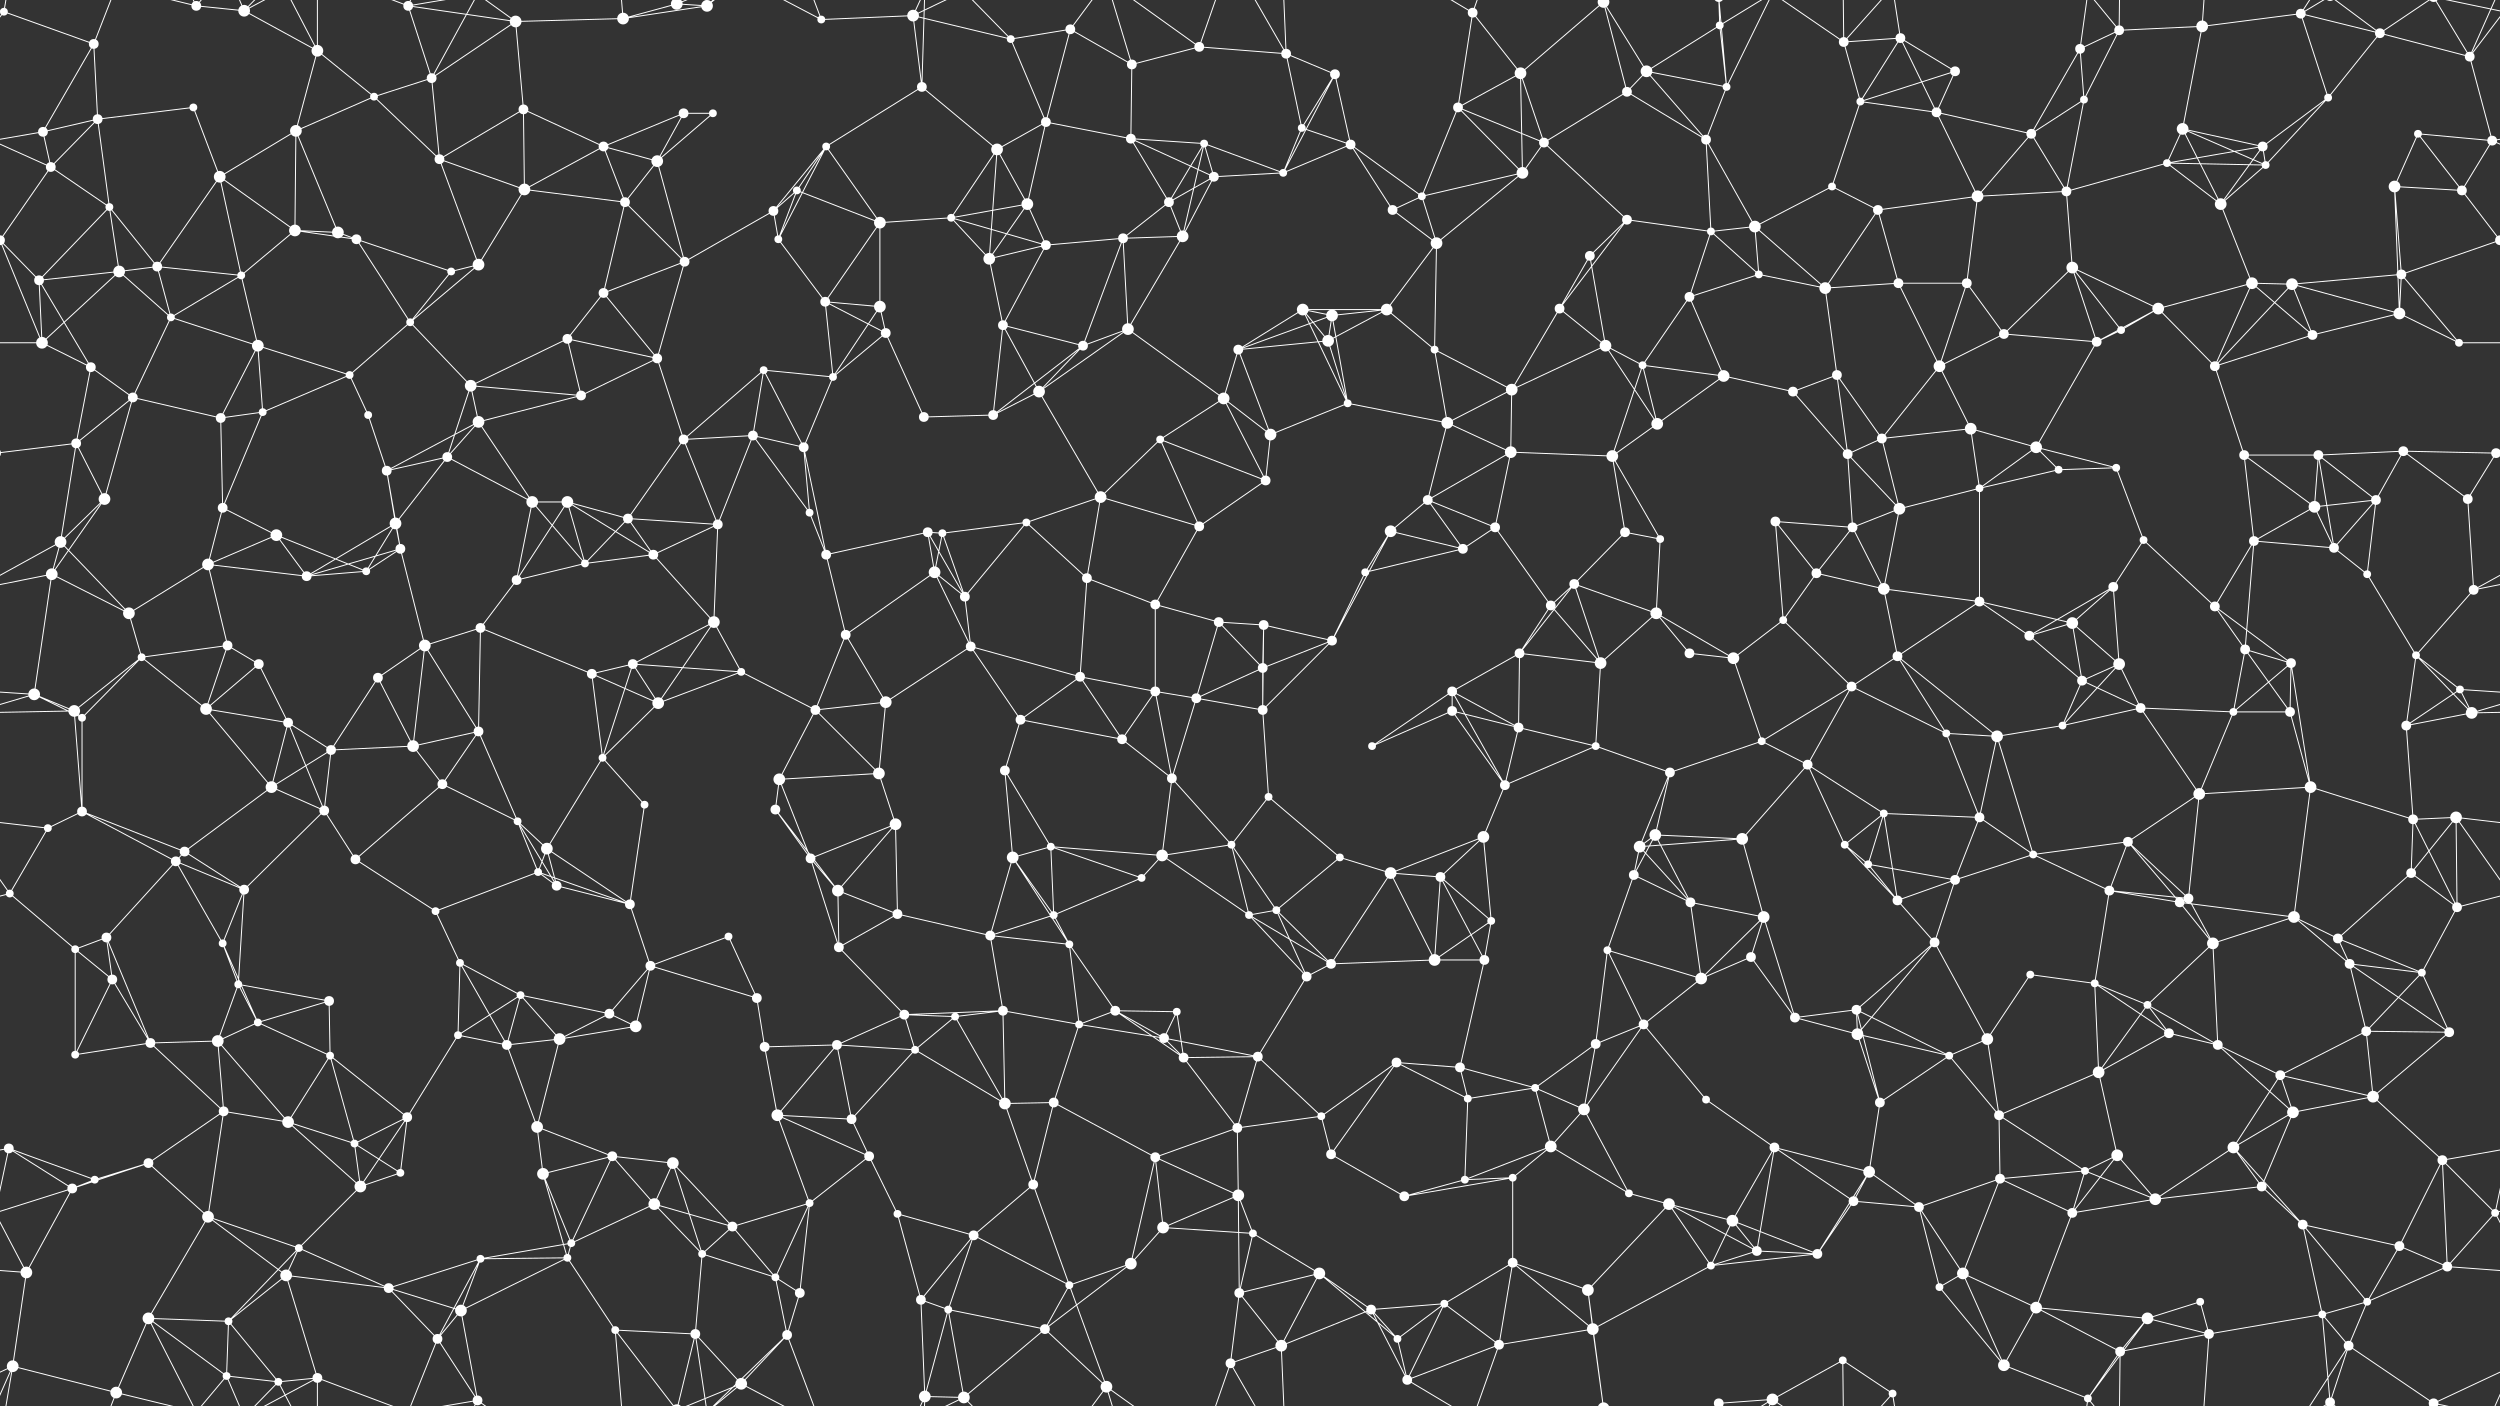 <svg xmlns="http://www.w3.org/2000/svg" width="2560" height="1440" fill="#fff"><rect width="100%" height="100%" fill="#333333" stroke="none"/><circle cx="4" cy="12" r="4"/><circle cx="2564" cy="12" r="4"/><circle cx="96" cy="45" r="5"/><circle cx="201" cy="6" r="5"/><circle cx="250" cy="11" r="6"/><circle cx="325" cy="52" r="6"/><circle cx="418" cy="6" r="5"/><circle cx="528" cy="22" r="6"/><circle cx="638" cy="19" r="6"/><circle cx="693" cy="4" r="6"/><circle cx="693" cy="1444" r="6"/><circle cx="724" cy="6" r="6"/><circle cx="841" cy="20" r="4"/><circle cx="935" cy="16" r="6"/><circle cx="1035" cy="40" r="4"/><circle cx="1096" cy="30" r="5"/><circle cx="1159" cy="66" r="5"/><circle cx="1228" cy="48" r="5"/><circle cx="1317" cy="55" r="5"/><circle cx="1367" cy="76" r="5"/><circle cx="1508" cy="13" r="5"/><circle cx="1557" cy="75" r="6"/><circle cx="1642" cy="2" r="6"/><circle cx="1642" cy="1442" r="6"/><circle cx="1686" cy="73" r="6"/><circle cx="1761" cy="26" r="4"/><circle cx="1888" cy="43" r="5"/><circle cx="1946" cy="39" r="5"/><circle cx="2002" cy="73" r="5"/><circle cx="2130" cy="50" r="5"/><circle cx="2170" cy="31" r="5"/><circle cx="2255" cy="27" r="6"/><circle cx="2356" cy="14" r="5"/><circle cx="2437" cy="34" r="5"/><circle cx="2529" cy="58" r="5"/><circle cx="44" cy="135" r="5"/><circle cx="100" cy="122" r="5"/><circle cx="198" cy="110" r="4"/><circle cx="303" cy="134" r="6"/><circle cx="383" cy="99" r="4"/><circle cx="442" cy="80" r="5"/><circle cx="536" cy="112" r="5"/><circle cx="618" cy="150" r="5"/><circle cx="700" cy="116" r="5"/><circle cx="730" cy="116" r="4"/><circle cx="846" cy="150" r="4"/><circle cx="944" cy="89" r="5"/><circle cx="1021" cy="153" r="6"/><circle cx="1071" cy="125" r="5"/><circle cx="1158" cy="142" r="5"/><circle cx="1233" cy="147" r="4"/><circle cx="1333" cy="131" r="4"/><circle cx="1383" cy="148" r="5"/><circle cx="1493" cy="110" r="5"/><circle cx="1581" cy="146" r="5"/><circle cx="1666" cy="94" r="5"/><circle cx="1747" cy="143" r="5"/><circle cx="1768" cy="89" r="4"/><circle cx="1905" cy="104" r="4"/><circle cx="1983" cy="115" r="5"/><circle cx="2080" cy="137" r="5"/><circle cx="2134" cy="102" r="4"/><circle cx="2235" cy="132" r="6"/><circle cx="2317" cy="150" r="5"/><circle cx="2384" cy="100" r="4"/><circle cx="2476" cy="137" r="4"/><circle cx="2552" cy="144" r="5"/><circle cx="52" cy="171" r="5"/><circle cx="112" cy="212" r="4"/><circle cx="225" cy="181" r="6"/><circle cx="302" cy="236" r="6"/><circle cx="346" cy="238" r="6"/><circle cx="450" cy="163" r="5"/><circle cx="537" cy="194" r="6"/><circle cx="640" cy="207" r="5"/><circle cx="673" cy="165" r="6"/><circle cx="792" cy="216" r="5"/><circle cx="816" cy="195" r="4"/><circle cx="901" cy="228" r="6"/><circle cx="974" cy="223" r="4"/><circle cx="1052" cy="209" r="6"/><circle cx="1197" cy="207" r="5"/><circle cx="1243" cy="181" r="5"/><circle cx="1314" cy="177" r="4"/><circle cx="1426" cy="215" r="5"/><circle cx="1456" cy="201" r="4"/><circle cx="1559" cy="177" r="6"/><circle cx="1666" cy="225" r="5"/><circle cx="1752" cy="237" r="4"/><circle cx="1797" cy="232" r="6"/><circle cx="1876" cy="191" r="4"/><circle cx="1923" cy="215" r="5"/><circle cx="2025" cy="201" r="6"/><circle cx="2116" cy="196" r="5"/><circle cx="2219" cy="167" r="4"/><circle cx="2274" cy="209" r="6"/><circle cx="2320" cy="169" r="4"/><circle cx="2452" cy="191" r="6"/><circle cx="2521" cy="195" r="5"/><circle cx="40" cy="287" r="5"/><circle cx="122" cy="278" r="6"/><circle cx="161" cy="273" r="5"/><circle cx="247" cy="282" r="4"/><circle cx="365" cy="245" r="5"/><circle cx="462" cy="278" r="4"/><circle cx="490" cy="271" r="6"/><circle cx="618" cy="300" r="5"/><circle cx="701" cy="268" r="5"/><circle cx="797" cy="245" r="4"/><circle cx="845" cy="309" r="5"/><circle cx="901" cy="314" r="6"/><circle cx="1013" cy="265" r="6"/><circle cx="1071" cy="251" r="5"/><circle cx="1150" cy="244" r="5"/><circle cx="1211" cy="242" r="6"/><circle cx="1334" cy="317" r="6"/><circle cx="1420" cy="317" r="6"/><circle cx="1471" cy="249" r="6"/><circle cx="1597" cy="316" r="5"/><circle cx="1628" cy="262" r="5"/><circle cx="1730" cy="304" r="5"/><circle cx="1801" cy="281" r="4"/><circle cx="1869" cy="295" r="6"/><circle cx="1944" cy="290" r="5"/><circle cx="2014" cy="290" r="5"/><circle cx="2122" cy="274" r="6"/><circle cx="2210" cy="316" r="6"/><circle cx="2306" cy="290" r="6"/><circle cx="2347" cy="291" r="6"/><circle cx="2459" cy="281" r="5"/><circle cx="2560" cy="246" r="5"/><circle cx="-0" cy="246" r="5"/><circle cx="43" cy="351" r="6"/><circle cx="93" cy="376" r="5"/><circle cx="175" cy="325" r="4"/><circle cx="264" cy="354" r="6"/><circle cx="358" cy="384" r="4"/><circle cx="420" cy="330" r="4"/><circle cx="482" cy="395" r="6"/><circle cx="581" cy="347" r="5"/><circle cx="673" cy="367" r="5"/><circle cx="782" cy="379" r="4"/><circle cx="853" cy="386" r="4"/><circle cx="907" cy="341" r="5"/><circle cx="1027" cy="333" r="5"/><circle cx="1109" cy="354" r="5"/><circle cx="1155" cy="337" r="6"/><circle cx="1268" cy="358" r="5"/><circle cx="1360" cy="349" r="6"/><circle cx="1364" cy="323" r="6"/><circle cx="1469" cy="358" r="4"/><circle cx="1548" cy="399" r="6"/><circle cx="1644" cy="354" r="6"/><circle cx="1682" cy="374" r="4"/><circle cx="1765" cy="385" r="6"/><circle cx="1881" cy="384" r="5"/><circle cx="1986" cy="375" r="6"/><circle cx="2052" cy="342" r="5"/><circle cx="2147" cy="350" r="5"/><circle cx="2172" cy="338" r="4"/><circle cx="2268" cy="375" r="5"/><circle cx="2368" cy="343" r="5"/><circle cx="2457" cy="321" r="6"/><circle cx="2518" cy="351" r="4"/><circle cx="78" cy="454" r="5"/><circle cx="136" cy="407" r="5"/><circle cx="226" cy="428" r="5"/><circle cx="269" cy="422" r="4"/><circle cx="377" cy="425" r="4"/><circle cx="458" cy="468" r="5"/><circle cx="490" cy="432" r="6"/><circle cx="595" cy="405" r="5"/><circle cx="700" cy="450" r="5"/><circle cx="771" cy="446" r="5"/><circle cx="823" cy="458" r="5"/><circle cx="946" cy="427" r="5"/><circle cx="1017" cy="425" r="5"/><circle cx="1064" cy="401" r="6"/><circle cx="1188" cy="450" r="4"/><circle cx="1253" cy="408" r="6"/><circle cx="1301" cy="445" r="6"/><circle cx="1380" cy="413" r="4"/><circle cx="1482" cy="433" r="6"/><circle cx="1547" cy="463" r="6"/><circle cx="1651" cy="467" r="6"/><circle cx="1697" cy="434" r="6"/><circle cx="1836" cy="401" r="5"/><circle cx="1892" cy="465" r="5"/><circle cx="1927" cy="449" r="5"/><circle cx="2018" cy="439" r="6"/><circle cx="2085" cy="458" r="6"/><circle cx="2167" cy="479" r="4"/><circle cx="2298" cy="466" r="5"/><circle cx="2374" cy="466" r="5"/><circle cx="2461" cy="462" r="5"/><circle cx="2556" cy="464" r="5"/><circle cx="-4" cy="464" r="5"/><circle cx="62" cy="555" r="6"/><circle cx="107" cy="511" r="6"/><circle cx="228" cy="520" r="5"/><circle cx="283" cy="548" r="6"/><circle cx="396" cy="482" r="5"/><circle cx="405" cy="536" r="6"/><circle cx="545" cy="514" r="6"/><circle cx="581" cy="514" r="6"/><circle cx="643" cy="531" r="5"/><circle cx="735" cy="537" r="5"/><circle cx="829" cy="525" r="4"/><circle cx="950" cy="545" r="5"/><circle cx="965" cy="546" r="4"/><circle cx="1051" cy="535" r="4"/><circle cx="1127" cy="509" r="6"/><circle cx="1228" cy="539" r="5"/><circle cx="1296" cy="492" r="5"/><circle cx="1424" cy="544" r="6"/><circle cx="1462" cy="512" r="5"/><circle cx="1531" cy="540" r="5"/><circle cx="1664" cy="545" r="5"/><circle cx="1700" cy="552" r="4"/><circle cx="1818" cy="534" r="5"/><circle cx="1897" cy="540" r="5"/><circle cx="1945" cy="521" r="6"/><circle cx="2027" cy="500" r="4"/><circle cx="2108" cy="481" r="4"/><circle cx="2195" cy="553" r="4"/><circle cx="2308" cy="554" r="5"/><circle cx="2370" cy="519" r="6"/><circle cx="2433" cy="512" r="5"/><circle cx="2527" cy="511" r="5"/><circle cx="53" cy="588" r="6"/><circle cx="132" cy="628" r="6"/><circle cx="213" cy="578" r="6"/><circle cx="314" cy="590" r="5"/><circle cx="375" cy="585" r="4"/><circle cx="410" cy="562" r="5"/><circle cx="529" cy="594" r="5"/><circle cx="599" cy="577" r="4"/><circle cx="669" cy="568" r="5"/><circle cx="731" cy="637" r="6"/><circle cx="846" cy="568" r="5"/><circle cx="957" cy="586" r="6"/><circle cx="988" cy="611" r="5"/><circle cx="1113" cy="592" r="5"/><circle cx="1183" cy="619" r="5"/><circle cx="1248" cy="637" r="5"/><circle cx="1294" cy="640" r="5"/><circle cx="1398" cy="586" r="4"/><circle cx="1498" cy="562" r="5"/><circle cx="1588" cy="620" r="5"/><circle cx="1612" cy="598" r="5"/><circle cx="1696" cy="628" r="6"/><circle cx="1826" cy="635" r="4"/><circle cx="1860" cy="587" r="5"/><circle cx="1929" cy="603" r="6"/><circle cx="2027" cy="616" r="5"/><circle cx="2122" cy="638" r="6"/><circle cx="2164" cy="601" r="5"/><circle cx="2268" cy="621" r="5"/><circle cx="2390" cy="561" r="5"/><circle cx="2424" cy="588" r="4"/><circle cx="2533" cy="604" r="5"/><circle cx="35" cy="711" r="6"/><circle cx="145" cy="673" r="4"/><circle cx="233" cy="661" r="5"/><circle cx="265" cy="680" r="5"/><circle cx="387" cy="694" r="5"/><circle cx="435" cy="661" r="6"/><circle cx="492" cy="643" r="5"/><circle cx="606" cy="690" r="5"/><circle cx="648" cy="680" r="5"/><circle cx="759" cy="688" r="4"/><circle cx="866" cy="650" r="5"/><circle cx="907" cy="719" r="6"/><circle cx="994" cy="662" r="5"/><circle cx="1106" cy="693" r="5"/><circle cx="1183" cy="708" r="5"/><circle cx="1225" cy="715" r="5"/><circle cx="1293" cy="684" r="5"/><circle cx="1364" cy="656" r="5"/><circle cx="1487" cy="708" r="5"/><circle cx="1556" cy="669" r="5"/><circle cx="1639" cy="679" r="6"/><circle cx="1730" cy="669" r="5"/><circle cx="1775" cy="674" r="6"/><circle cx="1896" cy="703" r="5"/><circle cx="1943" cy="672" r="5"/><circle cx="2078" cy="651" r="5"/><circle cx="2132" cy="697" r="5"/><circle cx="2170" cy="680" r="6"/><circle cx="2299" cy="665" r="5"/><circle cx="2346" cy="679" r="5"/><circle cx="2474" cy="671" r="4"/><circle cx="2519" cy="706" r="4"/><circle cx="76" cy="728" r="6"/><circle cx="84" cy="735" r="4"/><circle cx="211" cy="726" r="6"/><circle cx="295" cy="740" r="5"/><circle cx="339" cy="768" r="5"/><circle cx="423" cy="764" r="6"/><circle cx="490" cy="749" r="5"/><circle cx="617" cy="776" r="4"/><circle cx="674" cy="720" r="6"/><circle cx="798" cy="798" r="6"/><circle cx="835" cy="727" r="5"/><circle cx="900" cy="792" r="6"/><circle cx="1029" cy="789" r="5"/><circle cx="1045" cy="737" r="5"/><circle cx="1149" cy="757" r="5"/><circle cx="1200" cy="797" r="5"/><circle cx="1293" cy="727" r="5"/><circle cx="1405" cy="764" r="4"/><circle cx="1487" cy="728" r="5"/><circle cx="1555" cy="745" r="5"/><circle cx="1634" cy="764" r="4"/><circle cx="1710" cy="791" r="5"/><circle cx="1804" cy="759" r="4"/><circle cx="1851" cy="783" r="5"/><circle cx="1993" cy="751" r="4"/><circle cx="2045" cy="754" r="6"/><circle cx="2112" cy="743" r="4"/><circle cx="2192" cy="725" r="5"/><circle cx="2287" cy="729" r="4"/><circle cx="2345" cy="729" r="5"/><circle cx="2464" cy="743" r="5"/><circle cx="2531" cy="730" r="6"/><circle cx="49" cy="848" r="4"/><circle cx="84" cy="831" r="5"/><circle cx="189" cy="872" r="5"/><circle cx="278" cy="806" r="6"/><circle cx="332" cy="830" r="5"/><circle cx="453" cy="803" r="5"/><circle cx="530" cy="841" r="4"/><circle cx="560" cy="869" r="6"/><circle cx="660" cy="824" r="4"/><circle cx="794" cy="829" r="5"/><circle cx="830" cy="879" r="5"/><circle cx="917" cy="844" r="6"/><circle cx="1037" cy="878" r="6"/><circle cx="1076" cy="867" r="4"/><circle cx="1190" cy="876" r="6"/><circle cx="1261" cy="865" r="4"/><circle cx="1299" cy="816" r="4"/><circle cx="1372" cy="878" r="4"/><circle cx="1519" cy="857" r="6"/><circle cx="1541" cy="804" r="5"/><circle cx="1679" cy="867" r="6"/><circle cx="1695" cy="855" r="6"/><circle cx="1784" cy="859" r="6"/><circle cx="1889" cy="865" r="4"/><circle cx="1929" cy="833" r="4"/><circle cx="2027" cy="837" r="5"/><circle cx="2082" cy="875" r="4"/><circle cx="2179" cy="862" r="5"/><circle cx="2252" cy="813" r="6"/><circle cx="2366" cy="806" r="6"/><circle cx="2471" cy="839" r="5"/><circle cx="2515" cy="837" r="6"/><circle cx="10" cy="915" r="4"/><circle cx="109" cy="960" r="5"/><circle cx="180" cy="882" r="5"/><circle cx="250" cy="911" r="5"/><circle cx="364" cy="880" r="5"/><circle cx="446" cy="933" r="4"/><circle cx="551" cy="893" r="4"/><circle cx="570" cy="907" r="5"/><circle cx="645" cy="926" r="5"/><circle cx="746" cy="959" r="4"/><circle cx="858" cy="912" r="6"/><circle cx="919" cy="936" r="5"/><circle cx="1014" cy="958" r="5"/><circle cx="1079" cy="937" r="4"/><circle cx="1169" cy="899" r="4"/><circle cx="1279" cy="937" r="4"/><circle cx="1307" cy="932" r="4"/><circle cx="1424" cy="894" r="6"/><circle cx="1475" cy="898" r="5"/><circle cx="1527" cy="943" r="4"/><circle cx="1673" cy="896" r="5"/><circle cx="1731" cy="924" r="5"/><circle cx="1806" cy="939" r="6"/><circle cx="1913" cy="885" r="4"/><circle cx="1943" cy="922" r="5"/><circle cx="2002" cy="901" r="5"/><circle cx="2160" cy="912" r="5"/><circle cx="2232" cy="924" r="5"/><circle cx="2241" cy="920" r="5"/><circle cx="2349" cy="939" r="6"/><circle cx="2469" cy="894" r="5"/><circle cx="2516" cy="929" r="5"/><circle cx="77" cy="972" r="4"/><circle cx="115" cy="1003" r="5"/><circle cx="228" cy="966" r="4"/><circle cx="244" cy="1008" r="4"/><circle cx="337" cy="1025" r="5"/><circle cx="471" cy="986" r="4"/><circle cx="533" cy="1019" r="4"/><circle cx="624" cy="1038" r="5"/><circle cx="666" cy="989" r="5"/><circle cx="775" cy="1022" r="5"/><circle cx="859" cy="970" r="5"/><circle cx="926" cy="1039" r="5"/><circle cx="1027" cy="1035" r="5"/><circle cx="1095" cy="967" r="4"/><circle cx="1142" cy="1035" r="5"/><circle cx="1205" cy="1036" r="4"/><circle cx="1338" cy="1000" r="5"/><circle cx="1363" cy="987" r="5"/><circle cx="1469" cy="983" r="6"/><circle cx="1520" cy="983" r="5"/><circle cx="1646" cy="973" r="4"/><circle cx="1742" cy="1002" r="6"/><circle cx="1793" cy="980" r="5"/><circle cx="1901" cy="1034" r="5"/><circle cx="1981" cy="965" r="5"/><circle cx="2079" cy="998" r="4"/><circle cx="2145" cy="1007" r="4"/><circle cx="2199" cy="1029" r="4"/><circle cx="2266" cy="966" r="6"/><circle cx="2394" cy="961" r="5"/><circle cx="2406" cy="987" r="5"/><circle cx="2480" cy="996" r="4"/><circle cx="77" cy="1080" r="4"/><circle cx="154" cy="1068" r="5"/><circle cx="223" cy="1066" r="6"/><circle cx="264" cy="1047" r="4"/><circle cx="338" cy="1081" r="4"/><circle cx="469" cy="1060" r="4"/><circle cx="519" cy="1070" r="5"/><circle cx="573" cy="1064" r="6"/><circle cx="651" cy="1051" r="6"/><circle cx="783" cy="1072" r="5"/><circle cx="857" cy="1070" r="5"/><circle cx="937" cy="1075" r="4"/><circle cx="978" cy="1041" r="4"/><circle cx="1105" cy="1049" r="4"/><circle cx="1192" cy="1063" r="5"/><circle cx="1212" cy="1083" r="5"/><circle cx="1288" cy="1082" r="5"/><circle cx="1430" cy="1088" r="5"/><circle cx="1495" cy="1093" r="5"/><circle cx="1572" cy="1114" r="4"/><circle cx="1634" cy="1069" r="5"/><circle cx="1683" cy="1049" r="5"/><circle cx="1838" cy="1042" r="5"/><circle cx="1902" cy="1059" r="6"/><circle cx="1996" cy="1081" r="4"/><circle cx="2035" cy="1064" r="6"/><circle cx="2149" cy="1098" r="6"/><circle cx="2221" cy="1058" r="5"/><circle cx="2271" cy="1070" r="5"/><circle cx="2335" cy="1101" r="5"/><circle cx="2423" cy="1056" r="5"/><circle cx="2508" cy="1057" r="5"/><circle cx="9" cy="1176" r="5"/><circle cx="152" cy="1191" r="5"/><circle cx="229" cy="1138" r="5"/><circle cx="295" cy="1149" r="6"/><circle cx="363" cy="1171" r="4"/><circle cx="417" cy="1144" r="5"/><circle cx="550" cy="1154" r="6"/><circle cx="627" cy="1184" r="5"/><circle cx="689" cy="1191" r="6"/><circle cx="796" cy="1142" r="6"/><circle cx="872" cy="1146" r="5"/><circle cx="890" cy="1184" r="5"/><circle cx="1029" cy="1130" r="6"/><circle cx="1079" cy="1129" r="5"/><circle cx="1183" cy="1185" r="5"/><circle cx="1267" cy="1155" r="5"/><circle cx="1353" cy="1143" r="4"/><circle cx="1363" cy="1182" r="5"/><circle cx="1503" cy="1125" r="4"/><circle cx="1588" cy="1174" r="6"/><circle cx="1622" cy="1136" r="6"/><circle cx="1747" cy="1126" r="4"/><circle cx="1817" cy="1175" r="5"/><circle cx="1914" cy="1200" r="6"/><circle cx="1925" cy="1129" r="5"/><circle cx="2047" cy="1142" r="5"/><circle cx="2135" cy="1199" r="4"/><circle cx="2168" cy="1183" r="6"/><circle cx="2287" cy="1175" r="6"/><circle cx="2348" cy="1139" r="6"/><circle cx="2430" cy="1123" r="6"/><circle cx="2501" cy="1188" r="5"/><circle cx="74" cy="1217" r="5"/><circle cx="97" cy="1208" r="4"/><circle cx="213" cy="1246" r="6"/><circle cx="306" cy="1278" r="4"/><circle cx="369" cy="1215" r="6"/><circle cx="410" cy="1201" r="4"/><circle cx="556" cy="1202" r="6"/><circle cx="585" cy="1273" r="4"/><circle cx="670" cy="1233" r="6"/><circle cx="750" cy="1256" r="5"/><circle cx="829" cy="1232" r="4"/><circle cx="919" cy="1243" r="4"/><circle cx="997" cy="1265" r="5"/><circle cx="1058" cy="1213" r="5"/><circle cx="1191" cy="1257" r="6"/><circle cx="1268" cy="1224" r="6"/><circle cx="1283" cy="1263" r="4"/><circle cx="1438" cy="1225" r="5"/><circle cx="1500" cy="1208" r="4"/><circle cx="1549" cy="1206" r="4"/><circle cx="1668" cy="1222" r="4"/><circle cx="1709" cy="1233" r="6"/><circle cx="1774" cy="1250" r="6"/><circle cx="1898" cy="1230" r="5"/><circle cx="1965" cy="1236" r="5"/><circle cx="2048" cy="1207" r="5"/><circle cx="2122" cy="1242" r="5"/><circle cx="2207" cy="1228" r="6"/><circle cx="2316" cy="1215" r="5"/><circle cx="2358" cy="1254" r="5"/><circle cx="2457" cy="1276" r="5"/><circle cx="2555" cy="1242" r="4"/><circle cx="27" cy="1303" r="6"/><circle cx="152" cy="1350" r="6"/><circle cx="234" cy="1353" r="4"/><circle cx="293" cy="1306" r="6"/><circle cx="398" cy="1319" r="5"/><circle cx="472" cy="1342" r="6"/><circle cx="492" cy="1289" r="4"/><circle cx="581" cy="1288" r="4"/><circle cx="719" cy="1284" r="4"/><circle cx="794" cy="1308" r="4"/><circle cx="819" cy="1324" r="5"/><circle cx="943" cy="1331" r="5"/><circle cx="971" cy="1341" r="4"/><circle cx="1095" cy="1316" r="4"/><circle cx="1158" cy="1294" r="6"/><circle cx="1269" cy="1324" r="5"/><circle cx="1351" cy="1304" r="6"/><circle cx="1404" cy="1341" r="5"/><circle cx="1479" cy="1335" r="4"/><circle cx="1549" cy="1293" r="5"/><circle cx="1626" cy="1321" r="6"/><circle cx="1752" cy="1296" r="4"/><circle cx="1799" cy="1281" r="5"/><circle cx="1861" cy="1284" r="5"/><circle cx="1986" cy="1318" r="4"/><circle cx="2010" cy="1304" r="6"/><circle cx="2085" cy="1339" r="6"/><circle cx="2199" cy="1350" r="6"/><circle cx="2253" cy="1333" r="4"/><circle cx="2378" cy="1346" r="4"/><circle cx="2424" cy="1333" r="4"/><circle cx="2506" cy="1297" r="5"/><circle cx="13" cy="1399" r="6"/><circle cx="119" cy="1426" r="6"/><circle cx="232" cy="1409" r="4"/><circle cx="285" cy="1415" r="4"/><circle cx="325" cy="1411" r="5"/><circle cx="448" cy="1371" r="5"/><circle cx="489" cy="1434" r="5"/><circle cx="630" cy="1362" r="4"/><circle cx="712" cy="1366" r="5"/><circle cx="759" cy="1417" r="6"/><circle cx="806" cy="1367" r="5"/><circle cx="947" cy="1430" r="6"/><circle cx="987" cy="1431" r="6"/><circle cx="1070" cy="1361" r="5"/><circle cx="1133" cy="1420" r="6"/><circle cx="1260" cy="1396" r="5"/><circle cx="1312" cy="1378" r="6"/><circle cx="1431" cy="1371" r="4"/><circle cx="1441" cy="1413" r="5"/><circle cx="1535" cy="1377" r="5"/><circle cx="1631" cy="1361" r="6"/><circle cx="1760" cy="1437" r="5"/><circle cx="1760" cy="-3" r="5"/><circle cx="1815" cy="1433" r="6"/><circle cx="1887" cy="1393" r="4"/><circle cx="1938" cy="1427" r="4"/><circle cx="2052" cy="1398" r="6"/><circle cx="2138" cy="1432" r="4"/><circle cx="2171" cy="1384" r="5"/><circle cx="2262" cy="1366" r="5"/><circle cx="2386" cy="1436" r="5"/><circle cx="2386" cy="-4" r="5"/><circle cx="2405" cy="1378" r="5"/><circle cx="2492" cy="1437" r="5"/><circle cx="2492" cy="-3" r="5"/><path stroke="#fff" d="M4 12L96 45M4 12L-31 58M4 12L13 -41M4 12L-68 -3M2564 12L2529 58M2564 12L2492 -3M4 1452L13 1399M4 1452L-68 1437M2564 1452L2492 1437M96 45L44 135M96 45L100 122M96 45L119 -14M96 1485L119 1426M201 6L250 11M201 6L152 -90M201 6L119 -14M201 6L232 -31M201 1446L152 1350M201 1446L119 1426M201 1446L232 1409M250 11L325 52M250 11L232 -31M250 11L285 -25M250 11L325 -29M250 1451L232 1409M250 1451L285 1415M250 1451L325 1411M325 52L303 134M325 52L383 99M325 52L285 -25M325 52L325 -29M325 1492L285 1415M325 1492L325 1411M418 6L528 22M418 6L442 80M418 6L325 -29M418 6L448 -69M418 6L489 -6M418 1446L325 1411M418 1446L448 1371M418 1446L489 1434M528 22L638 19M528 22L442 80M528 22L536 112M528 22L489 -6M528 1462L489 1434M638 19L693 4M638 19L724 6M638 19L630 -78M638 1459L630 1362M693 4L724 6M693 4L630 -78M693 4L712 -74M693 4L759 -23M693 1444L630 1362M693 1444L712 1366M693 1444L759 1417M724 6L712 -74M724 6L759 -23M724 6L806 -73M724 1446L712 1366M724 1446L759 1417M724 1446L806 1367M841 20L935 16M841 20L759 -23M841 20L806 -73M841 1460L759 1417M841 1460L806 1367M935 16L1035 40M935 16L944 89M935 16L947 -10M935 16L987 -9M935 1456L947 1430M935 1456L987 1431M1035 40L1096 30M1035 40L1071 125M1035 40L987 -9M1035 1480L987 1431M1096 30L1159 66M1096 30L1071 125M1096 30L1133 -20M1096 1470L1133 1420M1159 66L1228 48M1159 66L1158 142M1159 66L1133 -20M1159 1506L1133 1420M1228 48L1317 55M1228 48L1133 -20M1228 48L1260 -44M1228 1488L1133 1420M1228 1488L1260 1396M1317 55L1367 76M1317 55L1333 131M1317 55L1260 -44M1317 55L1312 -62M1317 1495L1260 1396M1317 1495L1312 1378M1367 76L1333 131M1367 76L1383 148M1367 76L1314 177M1508 13L1557 75M1508 13L1493 110M1508 13L1441 -27M1508 13L1535 -63M1508 1453L1441 1413M1508 1453L1535 1377M1557 75L1642 2M1557 75L1493 110M1557 75L1581 146M1557 75L1559 177M1642 2L1686 73M1642 2L1666 94M1642 2L1626 -119M1642 2L1631 -79M1642 1442L1626 1321M1642 1442L1631 1361M1686 73L1761 26M1686 73L1666 94M1686 73L1747 143M1686 73L1768 89M1761 26L1768 89M1761 26L1760 -3M1761 26L1815 -7M1761 1466L1760 1437M1761 1466L1815 1433M1888 43L1946 39M1888 43L1905 104M1888 43L1815 -7M1888 43L1887 -47M1888 43L1938 -13M1888 1483L1815 1433M1888 1483L1887 1393M1888 1483L1938 1427M1946 39L2002 73M1946 39L1905 104M1946 39L1983 115M1946 39L1938 -13M1946 1479L1938 1427M2002 73L1905 104M2002 73L1983 115M2130 50L2170 31M2130 50L2080 137M2130 50L2134 102M2130 50L2138 -8M2130 1490L2138 1432M2170 31L2255 27M2170 31L2134 102M2170 31L2138 -8M2170 31L2171 -56M2170 1471L2138 1432M2170 1471L2171 1384M2255 27L2356 14M2255 27L2235 132M2255 27L2262 -74M2255 1467L2262 1366M2356 14L2437 34M2356 14L2384 100M2356 14L2386 -4M2356 14L2405 -62M2356 1454L2386 1436M2356 1454L2405 1378M2437 34L2529 58M2437 34L2384 100M2437 34L2386 -4M2437 34L2492 -3M2437 1474L2386 1436M2437 1474L2492 1437M2529 58L2552 144M2529 58L2573 -41M2529 58L2492 -3M-31 58L13 -41M-31 1498L13 1399M2529 1498L2573 1399M2529 1498L2492 1437M44 135L100 122M44 135L-8 144M44 135L52 171M2604 135L2552 144M100 122L198 110M100 122L52 171M100 122L112 212M198 110L225 181M303 134L383 99M303 134L225 181M303 134L302 236M303 134L346 238M383 99L442 80M383 99L450 163M442 80L450 163M442 80L489 -6M442 1520L489 1434M536 112L618 150M536 112L450 163M536 112L537 194M618 150L700 116M618 150L537 194M618 150L640 207M618 150L673 165M700 116L730 116M700 116L673 165M730 116L673 165M846 150L944 89M846 150L792 216M846 150L816 195M846 150L901 228M846 150L797 245M944 89L1021 153M944 89L947 -10M944 1529L947 1430M1021 153L1071 125M1021 153L974 223M1021 153L1052 209M1021 153L1013 265M1071 125L1158 142M1071 125L1052 209M1158 142L1233 147M1158 142L1197 207M1158 142L1243 181M1233 147L1197 207M1233 147L1243 181M1233 147L1314 177M1233 147L1211 242M1333 131L1383 148M1333 131L1314 177M1383 148L1314 177M1383 148L1426 215M1383 148L1456 201M1493 110L1581 146M1493 110L1456 201M1493 110L1559 177M1581 146L1666 94M1581 146L1559 177M1581 146L1666 225M1666 94L1747 143M1747 143L1768 89M1747 143L1752 237M1747 143L1797 232M1768 89L1760 -3M1768 89L1815 -7M1768 1529L1760 1437M1768 1529L1815 1433M1905 104L1983 115M1905 104L1876 191M1983 115L2080 137M1983 115L2025 201M2080 137L2134 102M2080 137L2025 201M2080 137L2116 196M2134 102L2116 196M2235 132L2317 150M2235 132L2219 167M2235 132L2274 209M2235 132L2320 169M2317 150L2384 100M2317 150L2219 167M2317 150L2274 209M2317 150L2320 169M2384 100L2320 169M2476 137L2552 144M2476 137L2452 191M2476 137L2521 195M2552 144L2612 171M2552 144L2521 195M-8 144L52 171M52 171L112 212M52 171L-0 246M2612 171L2560 246M112 212L40 287M112 212L122 278M112 212L161 273M225 181L302 236M225 181L161 273M225 181L247 282M302 236L346 238M302 236L247 282M302 236L365 245M346 238L365 245M450 163L537 194M450 163L490 271M537 194L640 207M537 194L490 271M640 207L673 165M640 207L618 300M640 207L701 268M673 165L701 268M792 216L816 195M792 216L701 268M792 216L797 245M816 195L901 228M816 195L797 245M901 228L974 223M901 228L845 309M901 228L901 314M974 223L1052 209M974 223L1013 265M974 223L1071 251M1052 209L1013 265M1052 209L1071 251M1197 207L1243 181M1197 207L1150 244M1197 207L1211 242M1243 181L1314 177M1243 181L1211 242M1426 215L1456 201M1426 215L1471 249M1456 201L1559 177M1456 201L1471 249M1559 177L1471 249M1666 225L1752 237M1666 225L1597 316M1666 225L1628 262M1752 237L1797 232M1752 237L1730 304M1752 237L1801 281M1797 232L1876 191M1797 232L1801 281M1797 232L1869 295M1876 191L1923 215M1923 215L2025 201M1923 215L1869 295M1923 215L1944 290M2025 201L2116 196M2025 201L2014 290M2116 196L2219 167M2116 196L2122 274M2219 167L2274 209M2219 167L2320 169M2274 209L2320 169M2274 209L2306 290M2452 191L2521 195M2452 191L2459 281M2452 191L2457 321M2521 195L2560 246M40 287L122 278M40 287L-0 246M40 287L43 351M40 287L93 376M2600 287L2560 246M122 278L161 273M122 278L43 351M122 278L175 325M161 273L247 282M161 273L175 325M247 282L175 325M247 282L264 354M365 245L462 278M365 245L420 330M462 278L490 271M462 278L420 330M490 271L420 330M618 300L701 268M618 300L581 347M618 300L673 367M701 268L673 367M797 245L845 309M845 309L901 314M845 309L853 386M845 309L907 341M901 314L853 386M901 314L907 341M1013 265L1071 251M1013 265L1027 333M1071 251L1150 244M1071 251L1027 333M1150 244L1211 242M1150 244L1109 354M1150 244L1155 337M1211 242L1155 337M1334 317L1420 317M1334 317L1268 358M1334 317L1360 349M1334 317L1364 323M1334 317L1380 413M1420 317L1471 249M1420 317L1360 349M1420 317L1364 323M1420 317L1469 358M1471 249L1469 358M1597 316L1628 262M1597 316L1548 399M1597 316L1644 354M1628 262L1644 354M1730 304L1801 281M1730 304L1682 374M1730 304L1765 385M1801 281L1869 295M1869 295L1944 290M1869 295L1881 384M1944 290L2014 290M1944 290L1986 375M2014 290L1986 375M2014 290L2052 342M2122 274L2210 316M2122 274L2052 342M2122 274L2147 350M2122 274L2172 338M2210 316L2306 290M2210 316L2147 350M2210 316L2172 338M2210 316L2268 375M2306 290L2347 291M2306 290L2268 375M2306 290L2368 343M2347 291L2459 281M2347 291L2268 375M2347 291L2368 343M2347 291L2457 321M2459 281L2560 246M2459 281L2457 321M2459 281L2518 351M2560 246L2603 351M-0 246L43 351M43 351L93 376M43 351L-42 351M2603 351L2518 351M93 376L78 454M93 376L136 407M175 325L264 354M175 325L136 407M264 354L358 384M264 354L226 428M264 354L269 422M358 384L420 330M358 384L269 422M358 384L377 425M420 330L482 395M482 395L581 347M482 395L458 468M482 395L490 432M482 395L595 405M581 347L673 367M581 347L595 405M673 367L595 405M673 367L700 450M782 379L853 386M782 379L700 450M782 379L771 446M782 379L823 458M853 386L907 341M853 386L823 458M907 341L946 427M1027 333L1109 354M1027 333L1017 425M1027 333L1064 401M1109 354L1155 337M1109 354L1017 425M1109 354L1064 401M1155 337L1064 401M1155 337L1253 408M1268 358L1360 349M1268 358L1364 323M1268 358L1253 408M1268 358L1301 445M1360 349L1364 323M1360 349L1380 413M1364 323L1380 413M1469 358L1548 399M1469 358L1482 433M1548 399L1644 354M1548 399L1482 433M1548 399L1547 463M1644 354L1682 374M1644 354L1697 434M1682 374L1765 385M1682 374L1651 467M1682 374L1697 434M1765 385L1697 434M1765 385L1836 401M1881 384L1836 401M1881 384L1892 465M1881 384L1927 449M1986 375L2052 342M1986 375L1927 449M1986 375L2018 439M2052 342L2147 350M2147 350L2172 338M2147 350L2085 458M2268 375L2368 343M2268 375L2298 466M2368 343L2457 321M2457 321L2518 351M78 454L136 407M78 454L-4 464M78 454L62 555M78 454L107 511M2638 454L2556 464M136 407L226 428M136 407L107 511M226 428L269 422M226 428L228 520M269 422L228 520M377 425L396 482M458 468L490 432M458 468L396 482M458 468L405 536M458 468L545 514M490 432L595 405M490 432L396 482M490 432L545 514M700 450L771 446M700 450L643 531M700 450L735 537M771 446L823 458M771 446L735 537M771 446L829 525M823 458L829 525M823 458L846 568M946 427L1017 425M1017 425L1064 401M1064 401L1127 509M1188 450L1253 408M1188 450L1127 509M1188 450L1228 539M1188 450L1296 492M1253 408L1301 445M1253 408L1296 492M1301 445L1380 413M1301 445L1296 492M1380 413L1482 433M1482 433L1547 463M1482 433L1462 512M1547 463L1651 467M1547 463L1462 512M1547 463L1531 540M1651 467L1697 434M1651 467L1664 545M1651 467L1700 552M1836 401L1892 465M1892 465L1927 449M1892 465L1897 540M1892 465L1945 521M1927 449L2018 439M1927 449L1945 521M2018 439L2085 458M2018 439L2027 500M2085 458L2167 479M2085 458L2027 500M2085 458L2108 481M2167 479L2108 481M2167 479L2195 553M2298 466L2374 466M2298 466L2308 554M2298 466L2370 519M2374 466L2461 462M2374 466L2370 519M2374 466L2433 512M2374 466L2390 561M2461 462L2556 464M2461 462L2433 512M2461 462L2527 511M2556 464L2527 511M62 555L107 511M62 555L53 588M62 555L132 628M62 555L-27 604M2622 555L2533 604M107 511L53 588M228 520L283 548M228 520L213 578M283 548L213 578M283 548L314 590M283 548L375 585M396 482L405 536M396 482L410 562M405 536L314 590M405 536L375 585M405 536L410 562M545 514L581 514M545 514L529 594M545 514L599 577M581 514L643 531M581 514L529 594M581 514L599 577M581 514L669 568M643 531L735 537M643 531L599 577M643 531L669 568M735 537L669 568M735 537L731 637M829 525L846 568M950 545L965 546M950 545L846 568M950 545L957 586M950 545L988 611M965 546L1051 535M965 546L957 586M965 546L988 611M1051 535L1127 509M1051 535L988 611M1051 535L1113 592M1127 509L1228 539M1127 509L1113 592M1228 539L1296 492M1228 539L1183 619M1424 544L1462 512M1424 544L1398 586M1424 544L1498 562M1424 544L1364 656M1462 512L1531 540M1462 512L1498 562M1531 540L1498 562M1531 540L1588 620M1664 545L1700 552M1664 545L1612 598M1700 552L1696 628M1818 534L1897 540M1818 534L1826 635M1818 534L1860 587M1897 540L1945 521M1897 540L1860 587M1897 540L1929 603M1945 521L2027 500M1945 521L1929 603M2027 500L2108 481M2027 500L2027 616M2195 553L2164 601M2195 553L2268 621M2308 554L2370 519M2308 554L2268 621M2308 554L2390 561M2308 554L2299 665M2370 519L2433 512M2370 519L2390 561M2433 512L2390 561M2433 512L2424 588M2527 511L2533 604M53 588L132 628M53 588L-27 604M53 588L35 711M2613 588L2533 604M132 628L213 578M132 628L145 673M213 578L314 590M213 578L233 661M314 590L375 585M314 590L410 562M375 585L410 562M410 562L435 661M529 594L599 577M529 594L492 643M599 577L669 568M669 568L731 637M731 637L648 680M731 637L759 688M731 637L674 720M846 568L866 650M957 586L988 611M957 586L866 650M957 586L994 662M988 611L994 662M1113 592L1183 619M1113 592L1106 693M1183 619L1248 637M1183 619L1183 708M1248 637L1294 640M1248 637L1225 715M1248 637L1293 684M1294 640L1293 684M1294 640L1364 656M1294 640L1293 727M1398 586L1498 562M1398 586L1364 656M1588 620L1612 598M1588 620L1556 669M1588 620L1639 679M1612 598L1696 628M1612 598L1556 669M1612 598L1639 679M1696 628L1639 679M1696 628L1730 669M1696 628L1775 674M1826 635L1860 587M1826 635L1775 674M1826 635L1896 703M1860 587L1929 603M1929 603L2027 616M1929 603L1943 672M2027 616L2122 638M2027 616L1943 672M2027 616L2078 651M2122 638L2164 601M2122 638L2078 651M2122 638L2132 697M2122 638L2170 680M2164 601L2078 651M2164 601L2170 680M2268 621L2299 665M2268 621L2346 679M2390 561L2424 588M2424 588L2474 671M2533 604L2474 671M35 711L-41 706M35 711L76 728M35 711L84 735M35 711L-29 730M2595 711L2519 706M2595 711L2531 730M145 673L233 661M145 673L76 728M145 673L84 735M145 673L211 726M233 661L265 680M233 661L211 726M265 680L211 726M265 680L295 740M387 694L435 661M387 694L339 768M387 694L423 764M435 661L492 643M435 661L423 764M435 661L490 749M492 643L606 690M492 643L490 749M606 690L648 680M606 690L617 776M606 690L674 720M648 680L759 688M648 680L617 776M648 680L674 720M759 688L674 720M759 688L835 727M866 650L907 719M866 650L835 727M907 719L994 662M907 719L835 727M907 719L900 792M994 662L1106 693M994 662L1045 737M1106 693L1183 708M1106 693L1045 737M1106 693L1149 757M1183 708L1225 715M1183 708L1149 757M1183 708L1200 797M1225 715L1293 684M1225 715L1200 797M1225 715L1293 727M1293 684L1364 656M1293 684L1293 727M1364 656L1293 727M1487 708L1556 669M1487 708L1405 764M1487 708L1487 728M1487 708L1555 745M1487 708L1541 804M1556 669L1639 679M1556 669L1555 745M1639 679L1634 764M1730 669L1775 674M1775 674L1804 759M1896 703L1943 672M1896 703L1804 759M1896 703L1851 783M1896 703L1993 751M1943 672L1993 751M1943 672L2045 754M2078 651L2132 697M2132 697L2170 680M2132 697L2112 743M2132 697L2192 725M2170 680L2112 743M2170 680L2192 725M2299 665L2346 679M2299 665L2287 729M2299 665L2345 729M2346 679L2287 729M2346 679L2345 729M2346 679L2366 806M2474 671L2519 706M2474 671L2464 743M2474 671L2531 730M2519 706L2464 743M2519 706L2531 730M76 728L84 735M76 728L-29 730M76 728L84 831M2636 728L2531 730M84 735L84 831M211 726L295 740M211 726L278 806M295 740L339 768M295 740L278 806M295 740L332 830M339 768L423 764M339 768L278 806M339 768L332 830M423 764L490 749M423 764L453 803M490 749L453 803M490 749L530 841M617 776L674 720M617 776L560 869M617 776L660 824M798 798L835 727M798 798L900 792M798 798L794 829M798 798L830 879M835 727L900 792M900 792L917 844M1029 789L1045 737M1029 789L1037 878M1029 789L1076 867M1045 737L1149 757M1149 757L1200 797M1200 797L1190 876M1200 797L1261 865M1293 727L1299 816M1405 764L1487 728M1487 728L1555 745M1487 728L1541 804M1555 745L1634 764M1555 745L1541 804M1634 764L1710 791M1634 764L1541 804M1710 791L1804 759M1710 791L1679 867M1710 791L1695 855M1804 759L1851 783M1851 783L1784 859M1851 783L1889 865M1851 783L1929 833M1993 751L2045 754M1993 751L2027 837M2045 754L2112 743M2045 754L2027 837M2045 754L2082 875M2112 743L2192 725M2192 725L2287 729M2192 725L2252 813M2287 729L2345 729M2287 729L2252 813M2345 729L2366 806M2464 743L2531 730M2464 743L2471 839M49 848L84 831M49 848L-45 837M49 848L10 915M2609 848L2515 837M84 831L189 872M84 831L180 882M189 872L278 806M189 872L180 882M189 872L250 911M278 806L332 830M332 830L250 911M332 830L364 880M453 803L530 841M453 803L364 880M530 841L560 869M530 841L551 893M530 841L570 907M560 869L551 893M560 869L570 907M560 869L645 926M660 824L645 926M794 829L830 879M794 829L858 912M830 879L917 844M830 879L858 912M830 879L859 970M917 844L858 912M917 844L919 936M1037 878L1076 867M1037 878L1014 958M1037 878L1079 937M1037 878L1095 967M1076 867L1190 876M1076 867L1079 937M1076 867L1169 899M1190 876L1261 865M1190 876L1169 899M1190 876L1279 937M1261 865L1299 816M1261 865L1279 937M1261 865L1307 932M1299 816L1372 878M1372 878L1307 932M1372 878L1424 894M1519 857L1541 804M1519 857L1424 894M1519 857L1475 898M1519 857L1527 943M1679 867L1695 855M1679 867L1784 859M1679 867L1673 896M1679 867L1731 924M1695 855L1784 859M1695 855L1673 896M1695 855L1731 924M1784 859L1806 939M1889 865L1929 833M1889 865L1913 885M1889 865L1943 922M1929 833L2027 837M1929 833L1913 885M1929 833L1943 922M2027 837L2082 875M2027 837L2002 901M2082 875L2179 862M2082 875L2002 901M2082 875L2160 912M2179 862L2252 813M2179 862L2160 912M2179 862L2232 924M2179 862L2241 920M2252 813L2366 806M2252 813L2241 920M2366 806L2471 839M2366 806L2349 939M2471 839L2515 837M2471 839L2469 894M2471 839L2516 929M2515 837L2570 915M2515 837L2469 894M2515 837L2516 929M-45 837L10 915M10 915L-44 929M10 915L77 972M2570 915L2516 929M109 960L180 882M109 960L77 972M109 960L115 1003M109 960L154 1068M180 882L250 911M180 882L228 966M250 911L228 966M250 911L244 1008M364 880L446 933M446 933L551 893M446 933L471 986M551 893L570 907M551 893L645 926M570 907L645 926M645 926L666 989M746 959L666 989M746 959L775 1022M858 912L919 936M858 912L859 970M919 936L1014 958M919 936L859 970M1014 958L1079 937M1014 958L1027 1035M1014 958L1095 967M1079 937L1169 899M1079 937L1095 967M1279 937L1307 932M1279 937L1338 1000M1279 937L1363 987M1307 932L1338 1000M1307 932L1363 987M1424 894L1475 898M1424 894L1363 987M1424 894L1469 983M1475 898L1527 943M1475 898L1469 983M1475 898L1520 983M1527 943L1469 983M1527 943L1520 983M1673 896L1731 924M1673 896L1646 973M1731 924L1806 939M1731 924L1742 1002M1806 939L1742 1002M1806 939L1793 980M1806 939L1838 1042M1913 885L1943 922M1913 885L2002 901M1943 922L2002 901M1943 922L1981 965M2002 901L1981 965M2160 912L2232 924M2160 912L2241 920M2160 912L2145 1007M2232 924L2241 920M2232 924L2349 939M2232 924L2266 966M2241 920L2266 966M2349 939L2266 966M2349 939L2394 961M2349 939L2406 987M2469 894L2516 929M2469 894L2394 961M2516 929L2480 996M77 972L115 1003M77 972L77 1080M115 1003L77 1080M115 1003L154 1068M228 966L244 1008M228 966L264 1047M244 1008L337 1025M244 1008L223 1066M244 1008L264 1047M337 1025L264 1047M337 1025L338 1081M471 986L533 1019M471 986L469 1060M471 986L519 1070M533 1019L624 1038M533 1019L469 1060M533 1019L519 1070M533 1019L573 1064M624 1038L666 989M624 1038L573 1064M624 1038L651 1051M666 989L775 1022M666 989L651 1051M775 1022L783 1072M859 970L926 1039M926 1039L1027 1035M926 1039L857 1070M926 1039L937 1075M926 1039L978 1041M1027 1035L978 1041M1027 1035L1105 1049M1027 1035L1029 1130M1095 967L1142 1035M1095 967L1105 1049M1142 1035L1205 1036M1142 1035L1105 1049M1142 1035L1192 1063M1142 1035L1212 1083M1205 1036L1192 1063M1205 1036L1212 1083M1338 1000L1363 987M1338 1000L1288 1082M1363 987L1469 983M1469 983L1520 983M1520 983L1495 1093M1646 973L1742 1002M1646 973L1634 1069M1646 973L1683 1049M1742 1002L1793 980M1742 1002L1683 1049M1793 980L1838 1042M1901 1034L1981 965M1901 1034L1838 1042M1901 1034L1902 1059M1901 1034L1996 1081M1901 1034L1925 1129M1981 965L1902 1059M1981 965L2035 1064M2079 998L2145 1007M2079 998L2035 1064M2145 1007L2199 1029M2145 1007L2149 1098M2145 1007L2221 1058M2199 1029L2266 966M2199 1029L2149 1098M2199 1029L2221 1058M2199 1029L2271 1070M2266 966L2271 1070M2394 961L2406 987M2394 961L2480 996M2406 987L2480 996M2406 987L2423 1056M2406 987L2508 1057M2480 996L2423 1056M2480 996L2508 1057M77 1080L154 1068M154 1068L223 1066M154 1068L229 1138M223 1066L264 1047M223 1066L229 1138M223 1066L295 1149M264 1047L338 1081M338 1081L295 1149M338 1081L363 1171M338 1081L417 1144M469 1060L519 1070M469 1060L417 1144M519 1070L573 1064M519 1070L550 1154M573 1064L651 1051M573 1064L550 1154M783 1072L857 1070M783 1072L796 1142M857 1070L937 1075M857 1070L796 1142M857 1070L872 1146M937 1075L978 1041M937 1075L872 1146M937 1075L1029 1130M978 1041L1029 1130M1105 1049L1192 1063M1105 1049L1079 1129M1192 1063L1212 1083M1192 1063L1288 1082M1212 1083L1288 1082M1212 1083L1267 1155M1288 1082L1267 1155M1288 1082L1353 1143M1430 1088L1495 1093M1430 1088L1353 1143M1430 1088L1363 1182M1430 1088L1503 1125M1495 1093L1572 1114M1495 1093L1503 1125M1572 1114L1634 1069M1572 1114L1503 1125M1572 1114L1588 1174M1572 1114L1622 1136M1634 1069L1683 1049M1634 1069L1622 1136M1683 1049L1622 1136M1683 1049L1747 1126M1838 1042L1902 1059M1902 1059L1996 1081M1902 1059L1925 1129M1996 1081L2035 1064M1996 1081L1925 1129M1996 1081L2047 1142M2035 1064L2047 1142M2149 1098L2221 1058M2149 1098L2047 1142M2149 1098L2168 1183M2221 1058L2271 1070M2271 1070L2335 1101M2271 1070L2348 1139M2335 1101L2423 1056M2335 1101L2287 1175M2335 1101L2348 1139M2335 1101L2430 1123M2423 1056L2508 1057M2423 1056L2430 1123M2508 1057L2430 1123M9 1176L-59 1188M9 1176L74 1217M9 1176L97 1208M9 1176L-5 1242M2569 1176L2501 1188M2569 1176L2555 1242M152 1191L229 1138M152 1191L74 1217M152 1191L97 1208M152 1191L213 1246M229 1138L295 1149M229 1138L213 1246M295 1149L363 1171M295 1149L369 1215M363 1171L417 1144M363 1171L369 1215M363 1171L410 1201M417 1144L369 1215M417 1144L410 1201M550 1154L627 1184M550 1154L556 1202M627 1184L689 1191M627 1184L556 1202M627 1184L585 1273M627 1184L670 1233M689 1191L670 1233M689 1191L750 1256M689 1191L719 1284M796 1142L872 1146M796 1142L890 1184M796 1142L829 1232M872 1146L890 1184M890 1184L829 1232M890 1184L919 1243M1029 1130L1079 1129M1029 1130L1058 1213M1079 1129L1183 1185M1079 1129L1058 1213M1183 1185L1267 1155M1183 1185L1191 1257M1183 1185L1268 1224M1183 1185L1158 1294M1267 1155L1353 1143M1267 1155L1268 1224M1353 1143L1363 1182M1363 1182L1438 1225M1503 1125L1500 1208M1588 1174L1622 1136M1588 1174L1500 1208M1588 1174L1549 1206M1588 1174L1668 1222M1622 1136L1668 1222M1747 1126L1817 1175M1817 1175L1914 1200M1817 1175L1774 1250M1817 1175L1898 1230M1817 1175L1799 1281M1914 1200L1925 1129M1914 1200L1898 1230M1914 1200L1965 1236M1914 1200L1861 1284M2047 1142L2135 1199M2047 1142L2048 1207M2135 1199L2168 1183M2135 1199L2048 1207M2135 1199L2122 1242M2135 1199L2207 1228M2168 1183L2122 1242M2168 1183L2207 1228M2287 1175L2348 1139M2287 1175L2207 1228M2287 1175L2316 1215M2287 1175L2358 1254M2348 1139L2430 1123M2348 1139L2316 1215M2430 1123L2501 1188M2501 1188L2457 1276M2501 1188L2555 1242M2501 1188L2506 1297M74 1217L97 1208M74 1217L-5 1242M74 1217L27 1303M2634 1217L2555 1242M213 1246L306 1278M213 1246L152 1350M213 1246L293 1306M306 1278L369 1215M306 1278L234 1353M306 1278L293 1306M306 1278L398 1319M369 1215L410 1201M556 1202L585 1273M556 1202L581 1288M585 1273L670 1233M585 1273L492 1289M585 1273L581 1288M670 1233L750 1256M670 1233L719 1284M750 1256L829 1232M750 1256L719 1284M750 1256L794 1308M829 1232L794 1308M829 1232L819 1324M919 1243L997 1265M919 1243L943 1331M997 1265L1058 1213M997 1265L943 1331M997 1265L971 1341M997 1265L1095 1316M1058 1213L1095 1316M1191 1257L1268 1224M1191 1257L1283 1263M1191 1257L1158 1294M1268 1224L1283 1263M1268 1224L1269 1324M1283 1263L1269 1324M1283 1263L1351 1304M1438 1225L1500 1208M1438 1225L1549 1206M1500 1208L1549 1206M1549 1206L1549 1293M1668 1222L1709 1233M1709 1233L1774 1250M1709 1233L1626 1321M1709 1233L1752 1296M1709 1233L1799 1281M1774 1250L1752 1296M1774 1250L1799 1281M1774 1250L1861 1284M1898 1230L1965 1236M1898 1230L1861 1284M1965 1236L2048 1207M1965 1236L1986 1318M1965 1236L2010 1304M2048 1207L2122 1242M2048 1207L2010 1304M2122 1242L2207 1228M2122 1242L2085 1339M2207 1228L2316 1215M2316 1215L2358 1254M2358 1254L2457 1276M2358 1254L2378 1346M2358 1254L2424 1333M2457 1276L2424 1333M2457 1276L2506 1297M2555 1242L2587 1303M2555 1242L2506 1297M-5 1242L27 1303M27 1303L-54 1297M27 1303L13 1399M2587 1303L2506 1297M152 1350L234 1353M152 1350L119 1426M152 1350L232 1409M234 1353L293 1306M234 1353L232 1409M234 1353L285 1415M293 1306L398 1319M293 1306L325 1411M398 1319L472 1342M398 1319L492 1289M398 1319L448 1371M472 1342L492 1289M472 1342L581 1288M472 1342L448 1371M472 1342L489 1434M492 1289L581 1288M492 1289L448 1371M581 1288L630 1362M719 1284L794 1308M719 1284L712 1366M794 1308L819 1324M794 1308L806 1367M819 1324L806 1367M943 1331L971 1341M943 1331L947 1430M971 1341L947 1430M971 1341L987 1431M971 1341L1070 1361M1095 1316L1158 1294M1095 1316L1070 1361M1095 1316L1133 1420M1158 1294L1070 1361M1269 1324L1351 1304M1269 1324L1260 1396M1269 1324L1312 1378M1351 1304L1404 1341M1351 1304L1312 1378M1351 1304L1431 1371M1404 1341L1479 1335M1404 1341L1312 1378M1404 1341L1431 1371M1404 1341L1441 1413M1479 1335L1549 1293M1479 1335L1431 1371M1479 1335L1441 1413M1479 1335L1535 1377M1549 1293L1626 1321M1549 1293L1535 1377M1549 1293L1631 1361M1626 1321L1631 1361M1752 1296L1799 1281M1752 1296L1861 1284M1752 1296L1631 1361M1799 1281L1861 1284M1986 1318L2010 1304M1986 1318L2052 1398M2010 1304L2085 1339M2010 1304L2052 1398M2085 1339L2199 1350M2085 1339L2052 1398M2085 1339L2171 1384M2199 1350L2253 1333M2199 1350L2138 1432M2199 1350L2171 1384M2199 1350L2262 1366M2253 1333L2262 1366M2378 1346L2424 1333M2378 1346L2262 1366M2378 1346L2386 1436M2378 1346L2405 1378M2424 1333L2506 1297M2424 1333L2405 1378M13 1399L119 1426M13 1399L-68 1437M2573 1399L2492 1437M232 1409L285 1415M285 1415L325 1411M448 1371L489 1434M630 1362L712 1366M712 1366L759 1417M759 1417L806 1367M947 1430L987 1431M987 1431L1070 1361M1070 1361L1133 1420M1260 1396L1312 1378M1431 1371L1441 1413M1441 1413L1535 1377M1535 1377L1631 1361M1760 1437L1815 1433M1815 1433L1887 1393M1887 1393L1938 1427M2052 1398L2138 1432M2138 1432L2171 1384M2171 1384L2262 1366M2386 1436L2405 1378M2405 1378L2492 1437"/></svg>